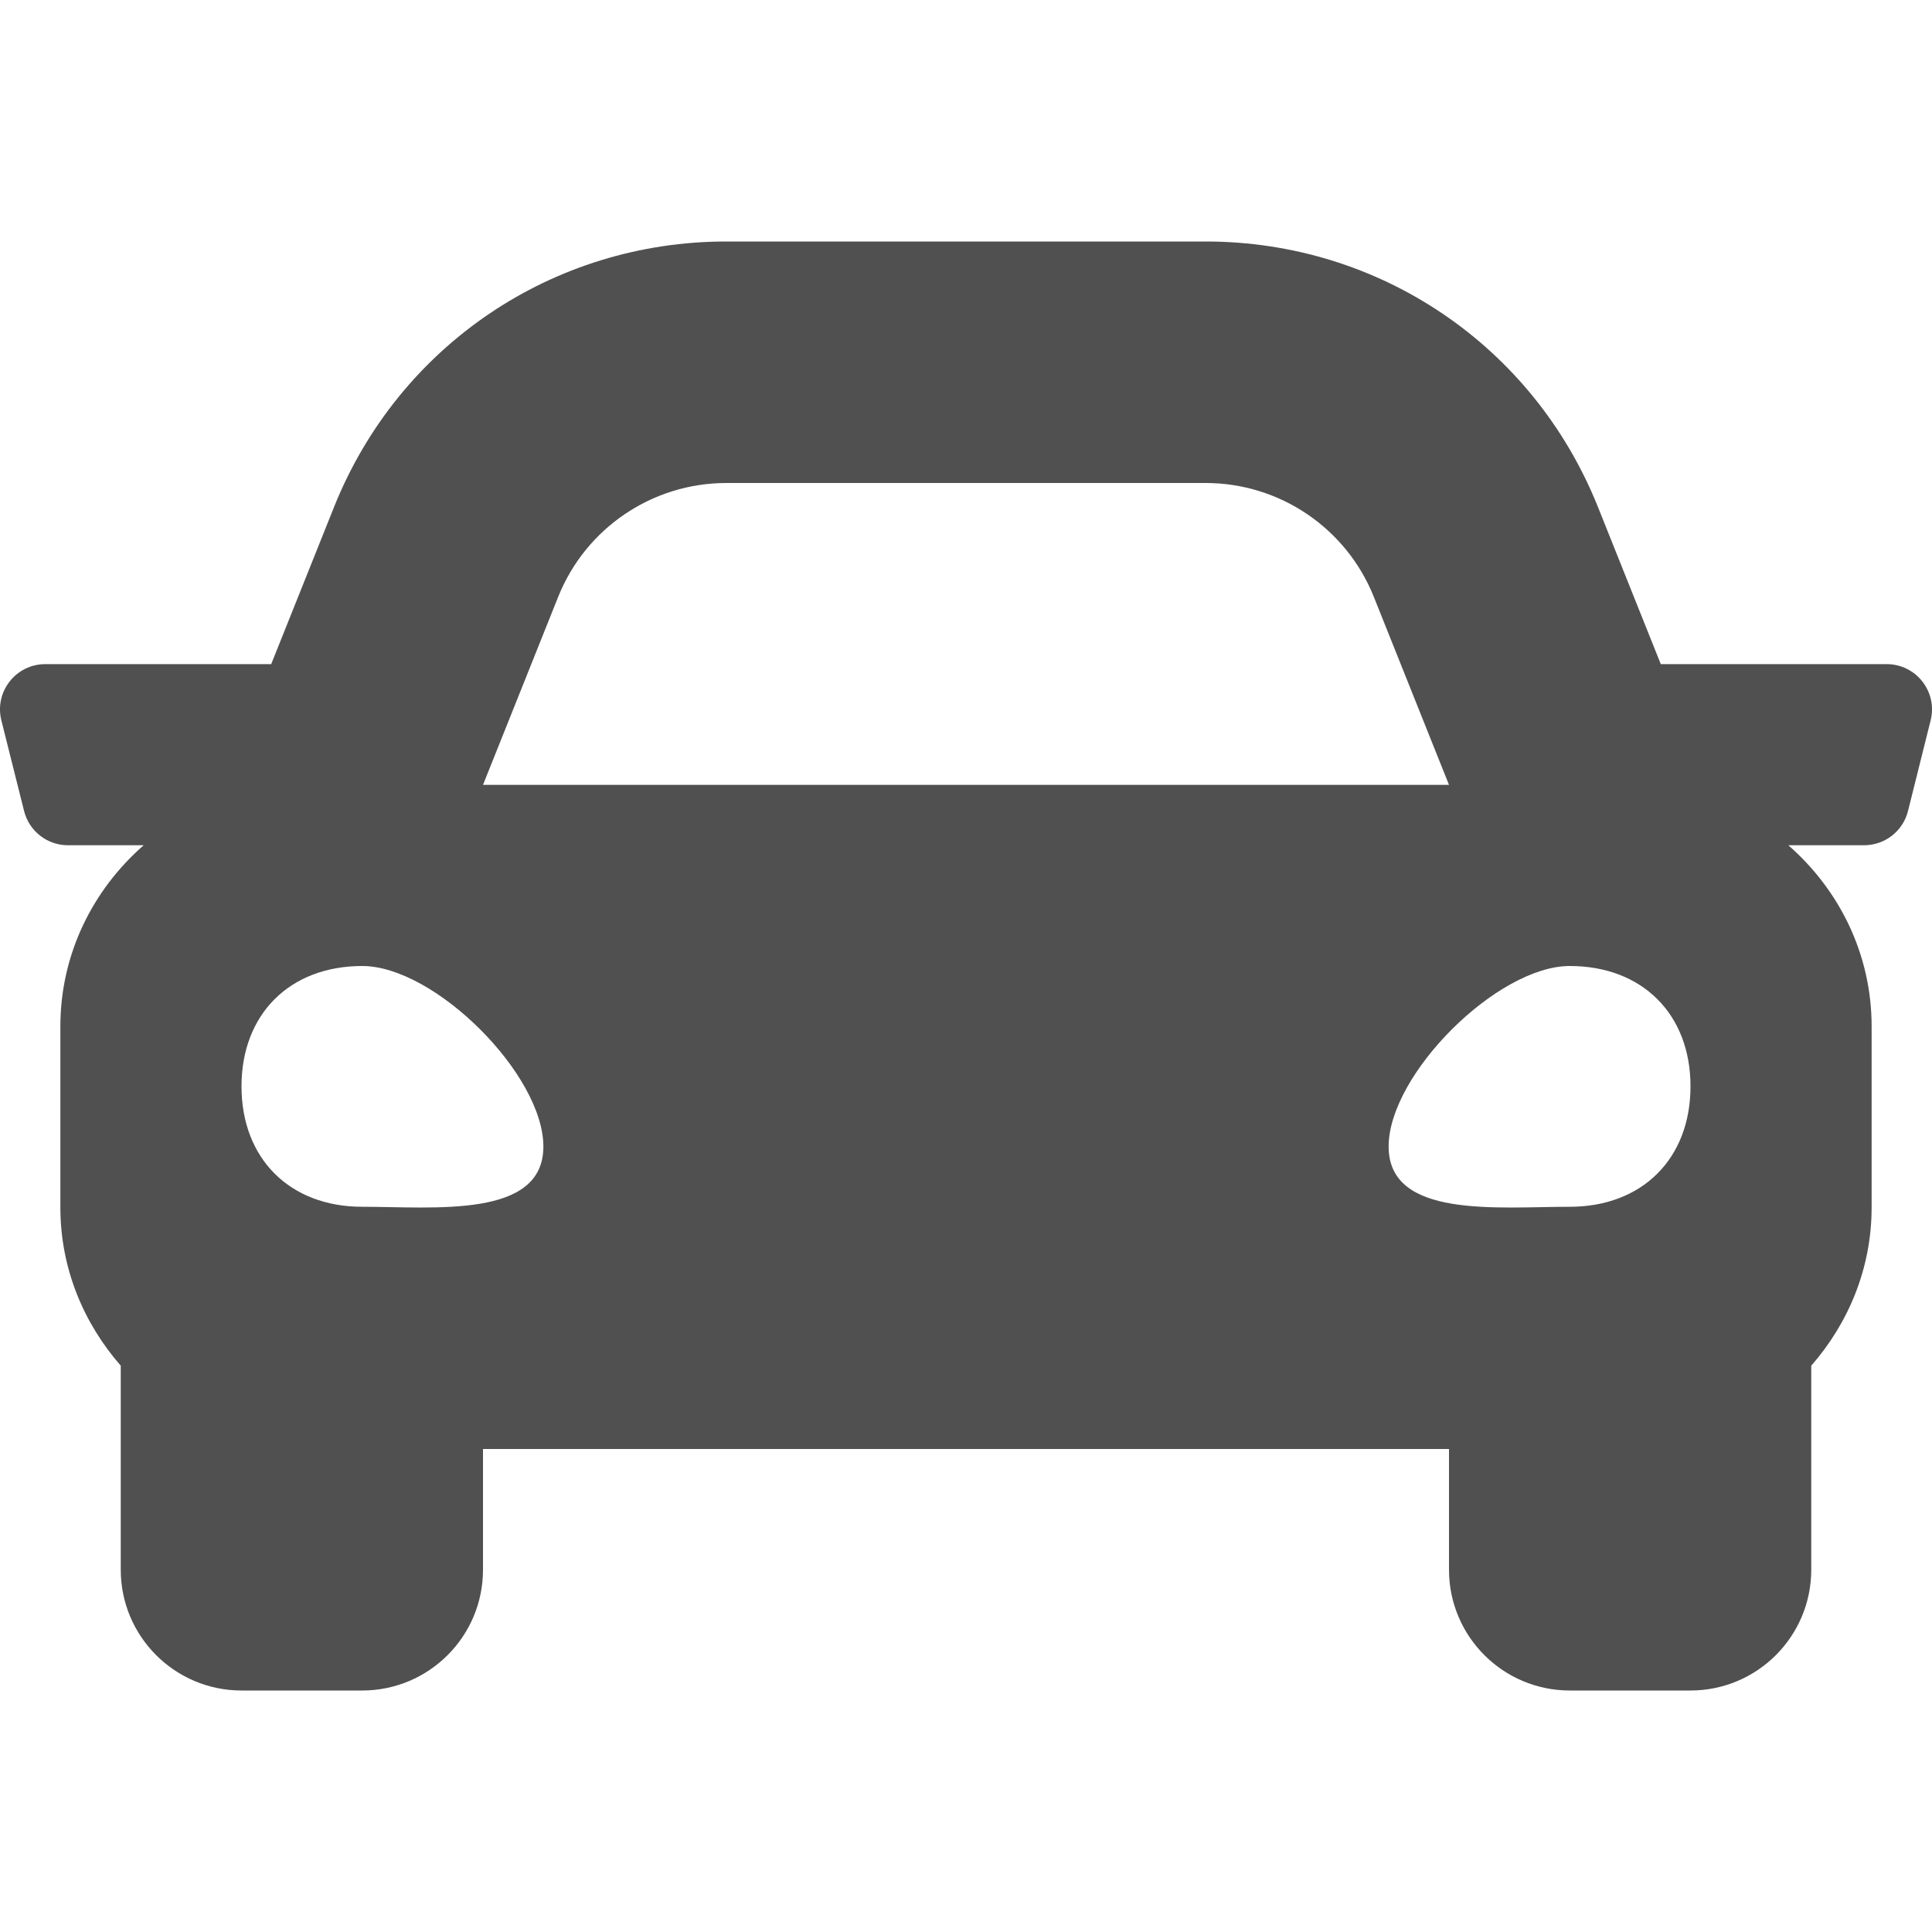 <svg width="24" height="24" viewBox="0 0 24 24" fill="none" xmlns="http://www.w3.org/2000/svg">
<g clipPath="url(#clip0_6_25)">
<path d="M23.437 8.25H20.631L19.851 6.3C19.049 4.295 17.136 3 14.977 3H9.023C6.864 3 4.951 4.295 4.149 6.3L3.369 8.25H0.563C0.197 8.25 -0.072 8.594 0.017 8.949L0.299 10.074C0.361 10.324 0.586 10.5 0.844 10.5H1.785C1.155 11.05 0.75 11.849 0.75 12.75V15C0.75 15.756 1.039 16.438 1.5 16.965V19.5C1.5 20.328 2.172 21 3 21H4.5C5.328 21 6 20.328 6 19.5V18H18V19.5C18 20.328 18.672 21 19.5 21H21C21.828 21 22.5 20.328 22.5 19.5V16.965C22.961 16.438 23.25 15.756 23.25 15V12.75C23.25 11.849 22.845 11.05 22.215 10.5H23.156C23.415 10.5 23.64 10.324 23.702 10.074L23.983 8.949C24.072 8.594 23.803 8.25 23.437 8.25ZM6.934 7.414C7.276 6.56 8.103 6 9.023 6H14.977C15.897 6 16.724 6.56 17.066 7.414L18 9.75H6L6.934 7.414ZM4.5 14.991C3.6 14.991 3 14.393 3 13.495C3 12.598 3.6 12 4.5 12C5.4 12 6.75 13.346 6.75 14.243C6.75 15.14 5.4 14.991 4.5 14.991ZM19.5 14.991C18.6 14.991 17.25 15.14 17.25 14.243C17.25 13.346 18.6 12 19.5 12C20.4 12 21 12.598 21 13.495C21 14.393 20.4 14.991 19.5 14.991Z" fill="#505050"/>
</g>
<defs>
<clipPath id="clip0_6_25">
<rect width="24" height="24" fill="white"/>
</clipPath>
</defs>
</svg>
